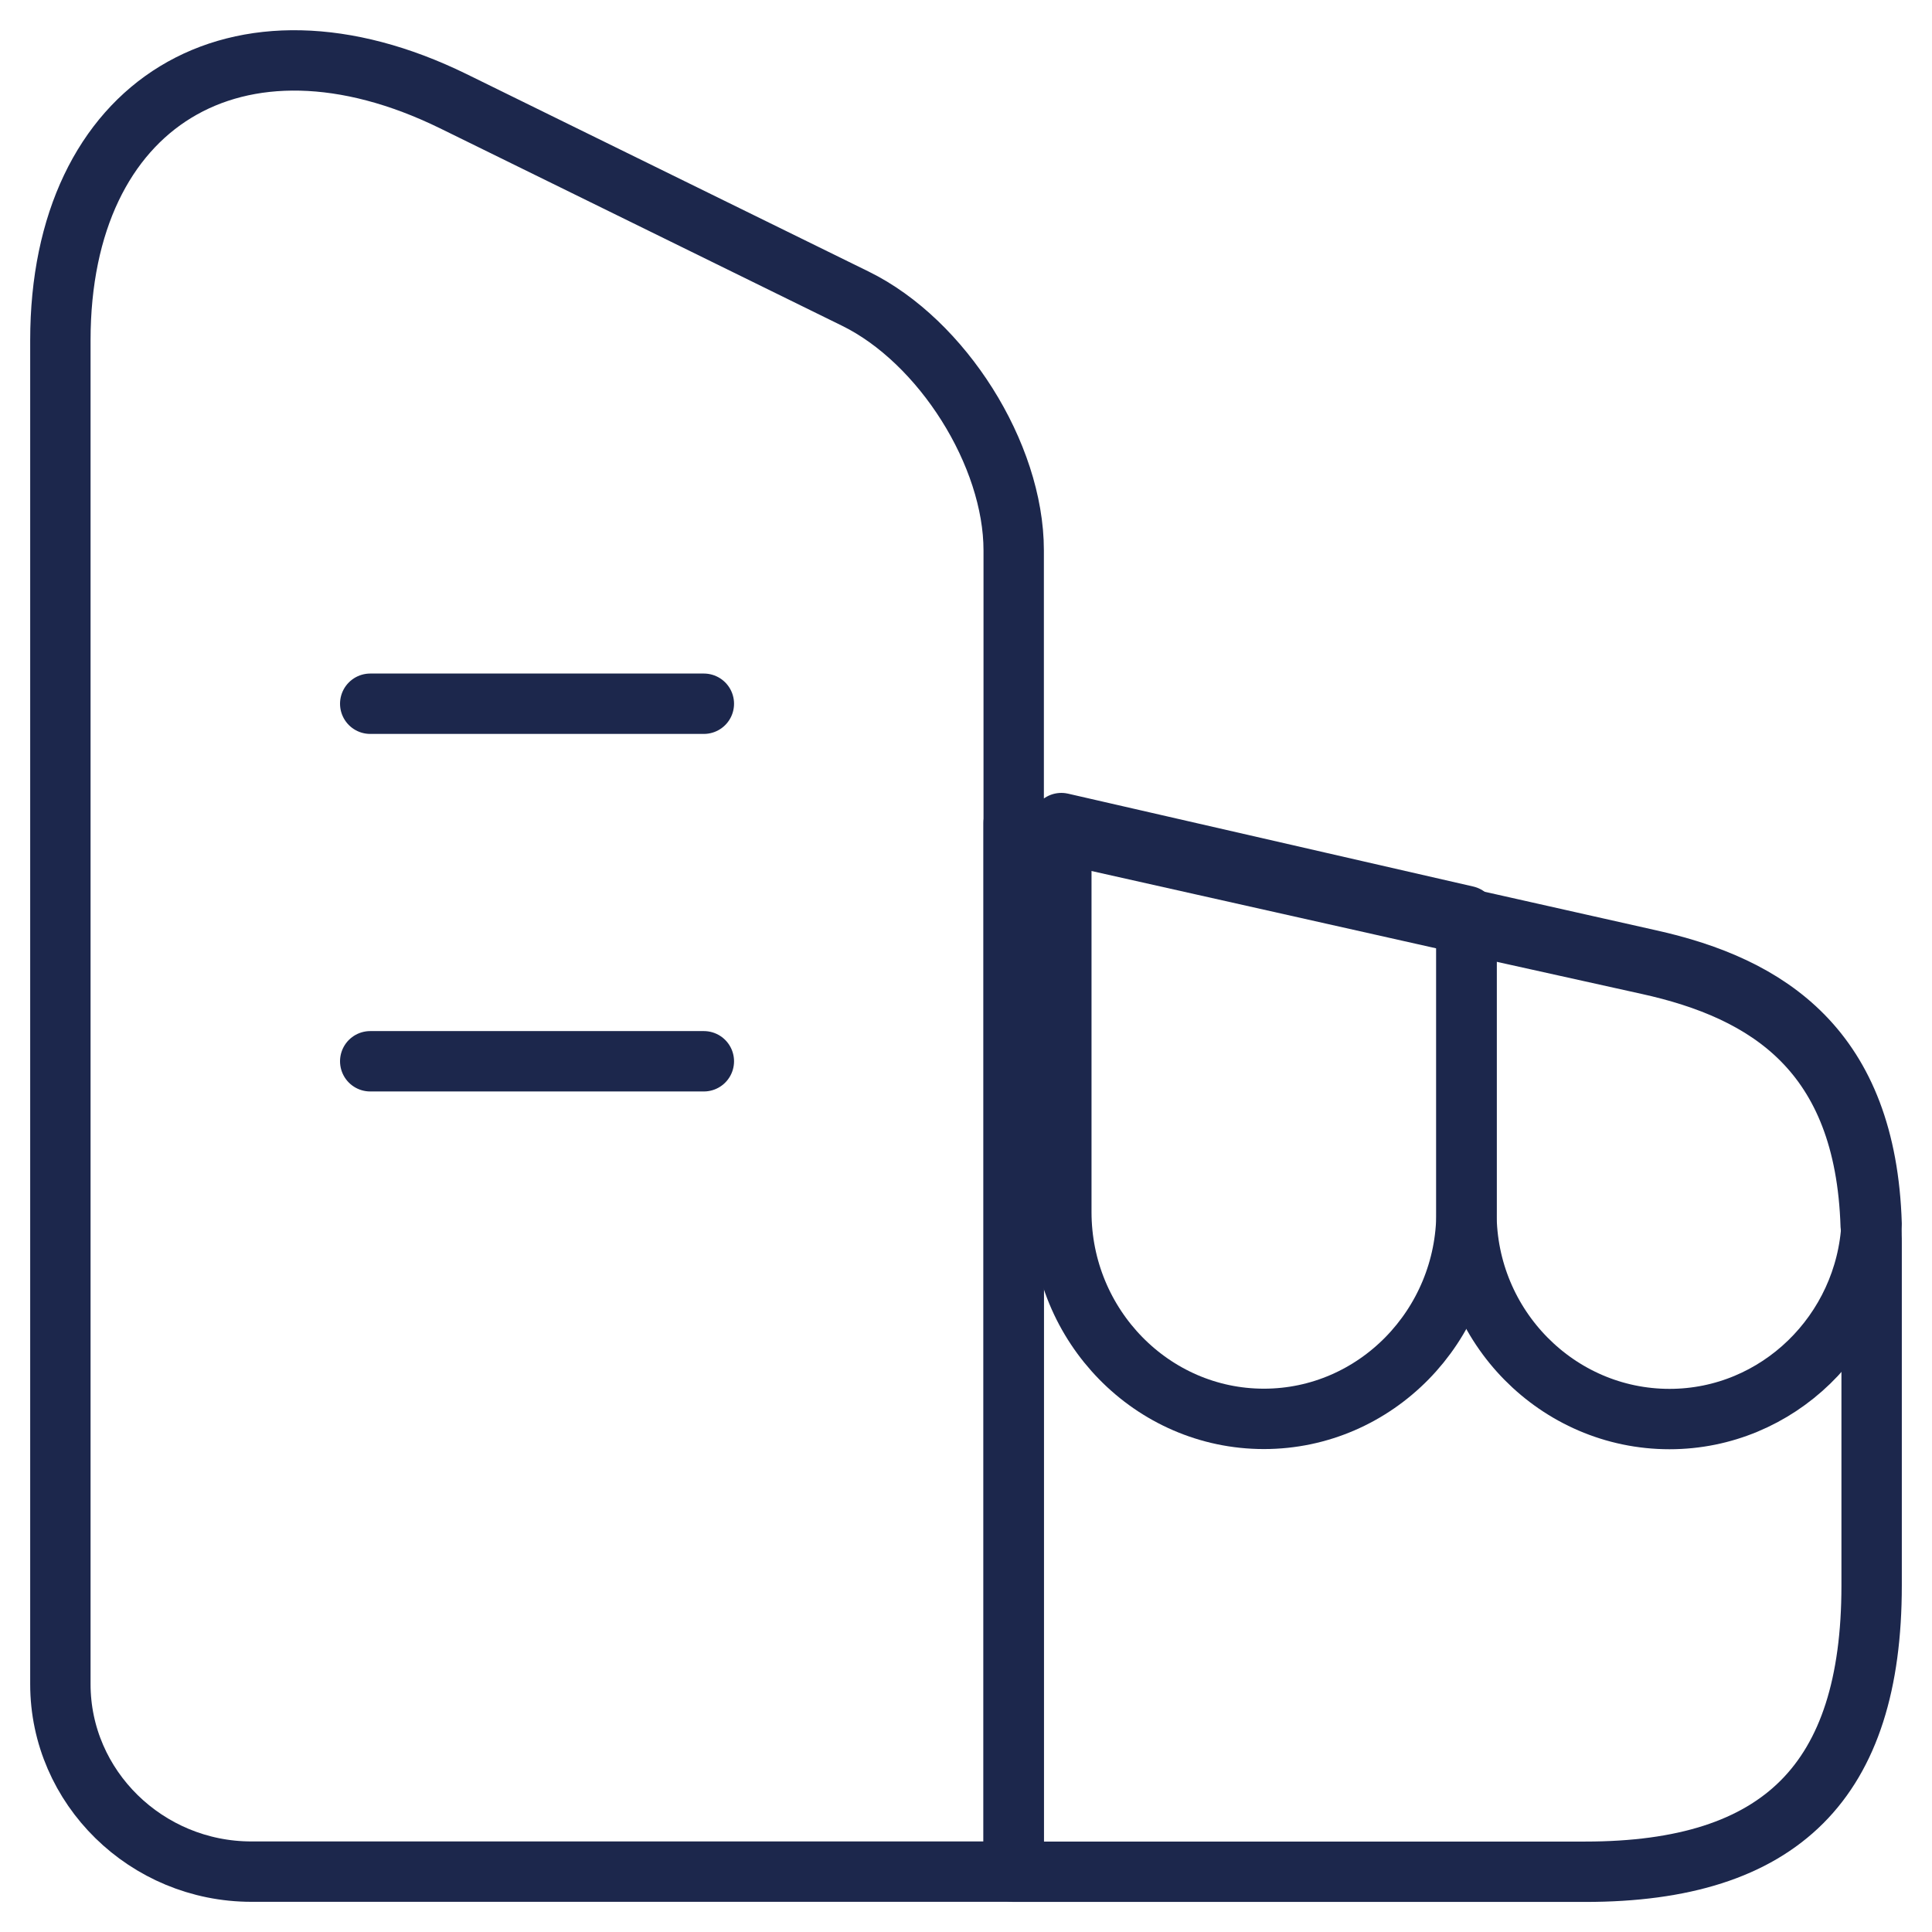 <svg width="32" height="32" viewBox="0 0 32 32" fill="none" xmlns="http://www.w3.org/2000/svg">
<path d="M16.79 31H4.164C2.425 31 1 29.605 1 27.895V5.636C1 1.706 3.924 -0.079 7.508 1.676L14.166 4.946C15.605 5.651 16.79 7.526 16.79 9.116V31Z" stroke="#1C274C" stroke-linecap="round" stroke-linejoin="round"/>
<path d="M31 20.592V26.262C31 29.502 29.499 31.002 26.258 31.002H16.789V13.633L17.494 13.783L24.247 15.298L27.293 15.973C29.274 16.408 30.895 17.427 30.985 20.307C31 20.397 31 20.487 31 20.592Z" stroke="#1C274C" stroke-linecap="round" stroke-linejoin="round"/>
<path d="M6.132 11.656H11.658" stroke="#1C274C" stroke-linecap="round" stroke-linejoin="round"/>
<path d="M6.132 17.578H11.658" stroke="#1C274C" stroke-linecap="round" stroke-linejoin="round"/>
<path d="M24.29 15.171V20.075C24.29 21.963 22.784 23.501 20.934 23.501C19.085 23.501 17.579 21.963 17.579 20.075V13.633L24.29 15.171Z" stroke="#1C274C" stroke-linecap="round" stroke-linejoin="round"/>
<path d="M31 20.276C30.91 22.065 29.445 23.504 27.652 23.504C25.799 23.504 24.289 21.974 24.289 20.095V15.215L27.323 15.897C29.296 16.336 30.91 17.367 31 20.276Z" stroke="#1C274C" stroke-linecap="round" stroke-linejoin="round"/>
</svg>
